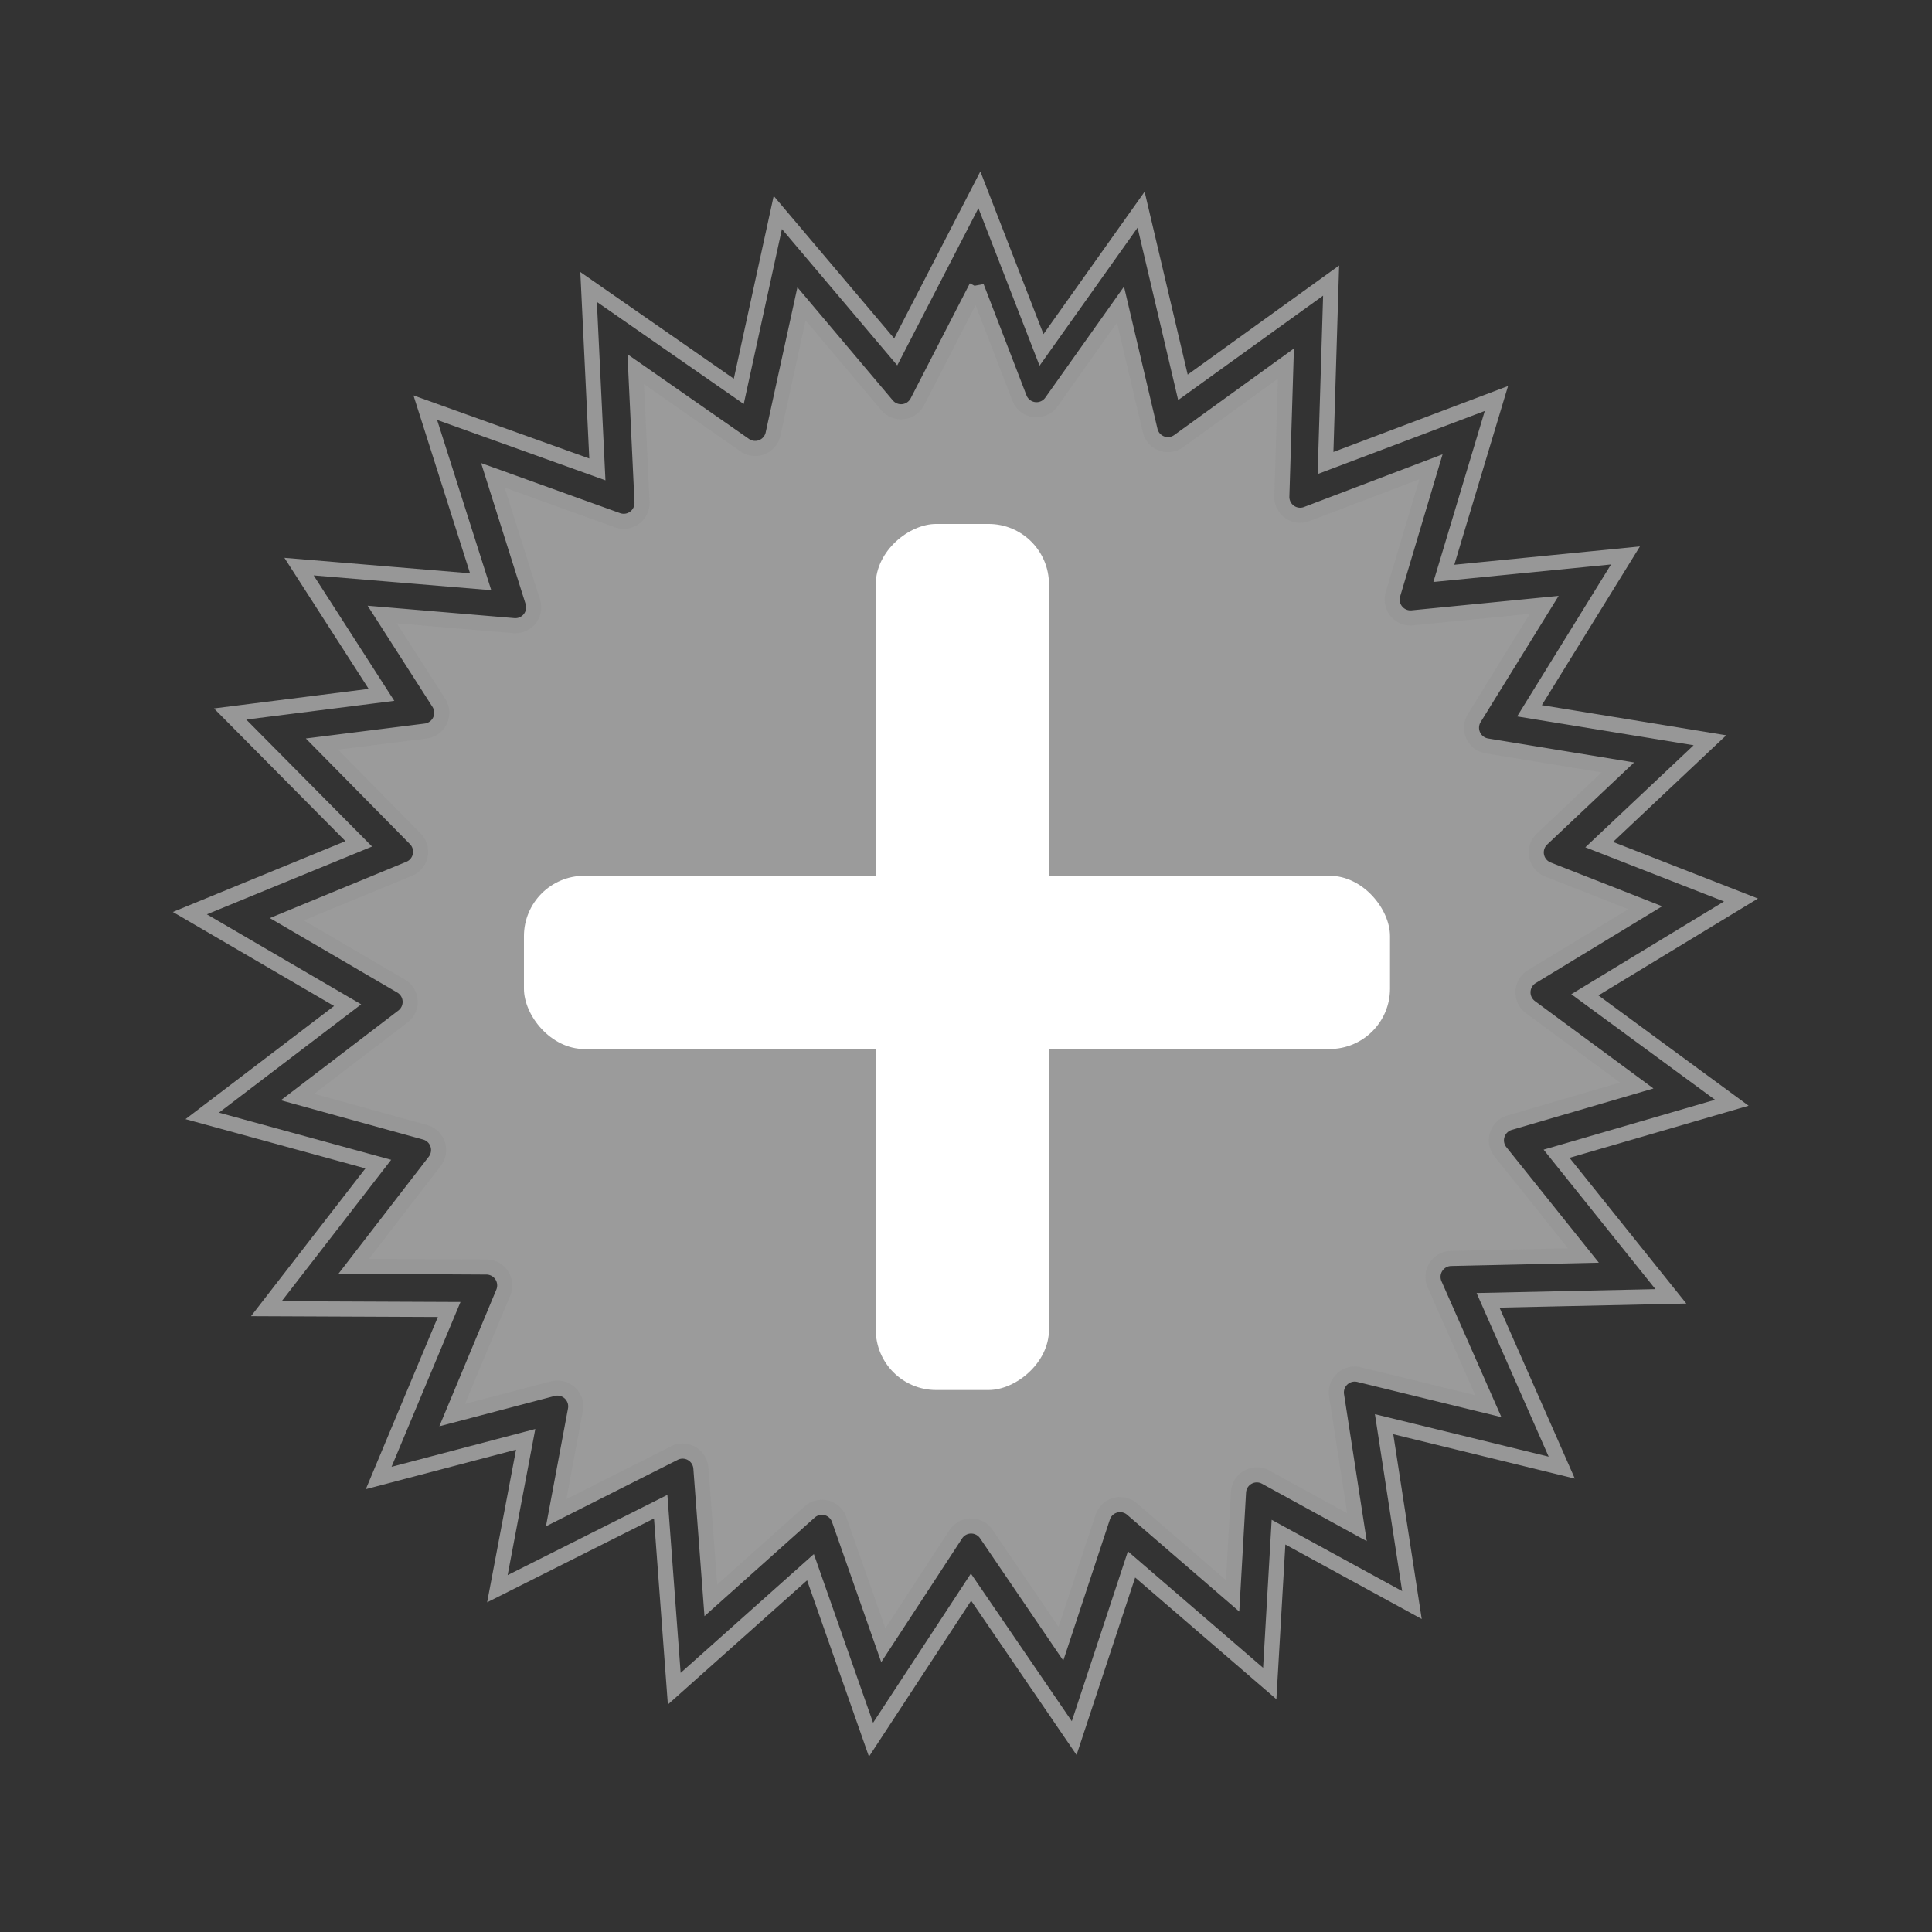 <svg width="128" height="128" viewBox="0 0 128 128" xmlns="http://www.w3.org/2000/svg"><rect x="0" y="0" width="128" height="128" fill="#333333" stroke="none"/><title>skill-apply</title><g fill="none" fill-rule="evenodd"><path stroke="#979797" d="M64.886 12.574l-5.542 10.74-7.812-9.236-2.586 11.85-9.95-6.915.581 12.087-11.4-4.09 3.668 11.532-12.034-1.003 5.463 8.498-10.029 1.267 8.524 8.603-11.19 4.592 10.452 6.096-9.633 7.336 11.665 3.194-7.416 9.58 12.113.052-4.671 11.163 9.738-2.56-1.874 9.897 10.82-5.436.898 12.06 9.025-8.05 4.012 11.428 6.624-10.108 6.835 10.002 3.8-11.506 9.157 7.89.581-10.028 8.84 4.83L91.7 94.357l11.77 2.877-4.883-11.084 12.113-.264-7.574-9.448 11.612-3.378L105 65.908l10.345-6.28-9.395-3.669 7.337-6.914-11.955-1.953 6.36-10.293-12.034 1.188 3.483-11.585-11.321 4.275.37-12.087-9.818 7.073-2.771-11.77-6.598 9.29z"/><path d="M64.699 19.001l-3.923 7.623a1.215 1.215 0 0 1-2.01.222l-5.664-6.714-1.887 8.631a1.212 1.212 0 0 1-1.863.738l-7.233-5.04.417 8.802a1.22 1.22 0 0 1-.49 1.035 1.212 1.212 0 0 1-1.128.17l-8.262-2.975 2.647 8.385c.119.385.04.803-.21 1.118-.25.315-.64.486-1.04.456l-8.728-.738 3.751 5.853a1.221 1.221 0 0 1-.882 1.868l-6.865.861 6.178 6.27a1.22 1.22 0 0 1-.392 1.992L19 60.902l7.576 4.426a1.219 1.219 0 0 1 .122 2.017l-6.987 5.336 8.458 2.336a1.221 1.221 0 0 1 .637 1.918l-5.369 6.959 8.777.049c.41-.004.794.2 1.022.542.227.343.267.777.106 1.155l-3.383 8.114 6.644-1.746c.405-.113.84-.008 1.149.277.31.285.45.71.37 1.125l-1.274 6.811 7.845-3.959c.359-.174.78-.162 1.128.035.347.196.576.55.613.949l.662 8.779 6.546-5.853a1.212 1.212 0 0 1 1.961.517L58.52 109l4.806-7.352a1.214 1.214 0 0 1 2.01-.026l4.952 7.278 2.77-8.385a1.212 1.212 0 0 1 1.937-.541l6.669 5.754.392-6.885c.03-.412.266-.782.628-.98.362-.2.8-.2 1.162-.003l6.056 3.32-1.349-8.73a1.22 1.22 0 0 1 .378-1.093 1.212 1.212 0 0 1 1.118-.284l8.556 2.09-3.555-8.065a1.221 1.221 0 0 1 .078-1.152c.217-.347.593-.56 1-.57l8.778-.196-5.492-6.861a1.221 1.221 0 0 1 .613-1.943l8.41-2.459-7.037-5.188a1.22 1.22 0 0 1 .073-2.017L109 60.14l-6.448-2.533a1.217 1.217 0 0 1-.392-2.016l5.026-4.746-8.68-1.426a1.221 1.221 0 0 1-.834-1.844l4.635-7.5-8.752.86a1.213 1.213 0 0 1-1.044-.438 1.221 1.221 0 0 1-.231-1.111l2.525-8.459-8.213 3.123a1.212 1.212 0 0 1-1.154-.135 1.22 1.22 0 0 1-.513-1.045l.27-8.779-7.11 5.14a1.212 1.212 0 0 1-1.888-.714l-1.961-8.336-4.585 6.467a1.213 1.213 0 0 1-2.108-.27L64.699 19v.001z" stroke="#979797" fill="#9B9B9B"/><rect fill="#FFF" fill-rule="nonzero" x="34.713" y="58.023" width="57.379" height="11.476" rx="4"/><rect fill="#FFF" fill-rule="nonzero" transform="rotate(90 63.76 63.402)" x="35.071" y="57.664" width="57.379" height="11.476" rx="4"/></g></svg>